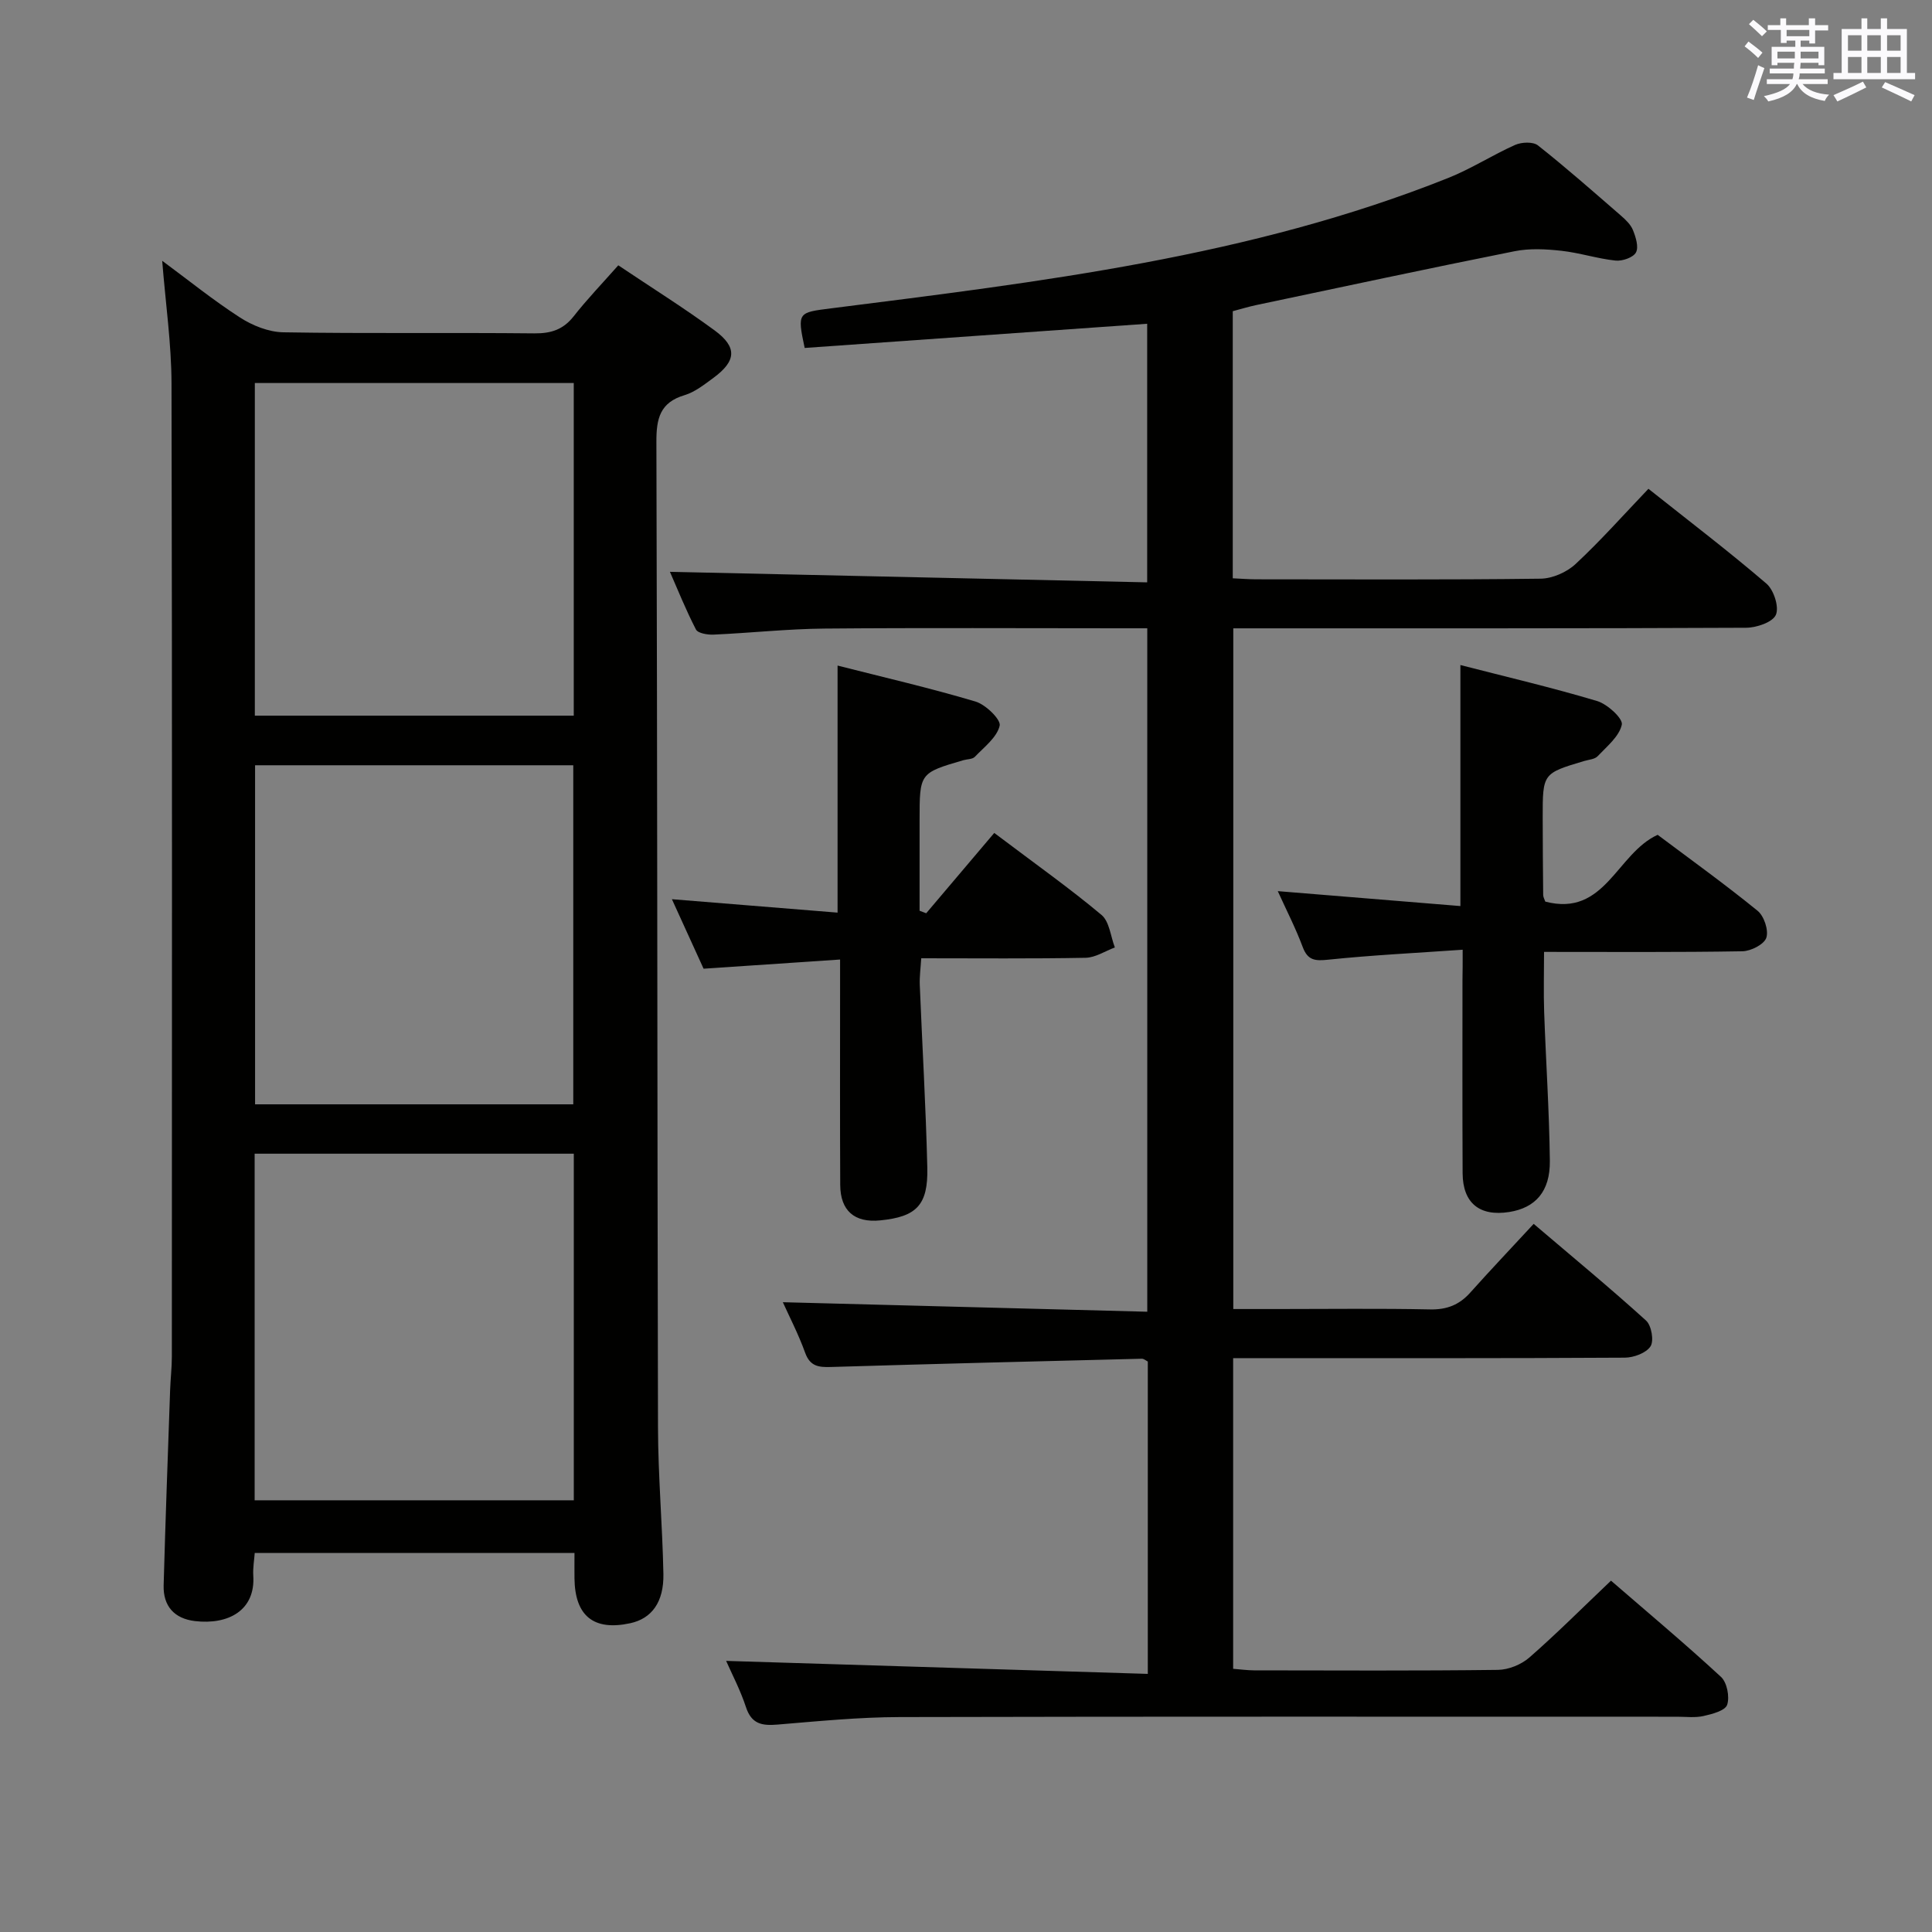 <svg enable-background="new 0 0 400 400" viewBox="0 0 400 400" xmlns="http://www.w3.org/2000/svg"><rect x="0" y="0" width="400" height="400" fill="#808080" stroke="none"/><g fill="#010100"><path d="m237.64 346.56c0-22.37 0-43.47 0-64.67-.38-.19-.82-.59-1.25-.58-21.44.53-42.89 1.06-64.33 1.71-2.58.08-4.35-.12-5.37-2.97-1.4-3.87-3.31-7.55-4.61-10.44 24.96.65 50 1.3 75.45 1.97 0-47.49 0-94.19 0-141.5-1.84 0-3.61 0-5.39 0-20.5 0-40.99-.12-61.49.06-7.63.07-15.26.91-22.9 1.25-1.24.06-3.25-.27-3.66-1.06-2.12-4.1-3.84-8.42-5.39-11.94 32.79.72 65.59 1.45 98.81 2.18 0-18.26 0-35.63 0-53.54-23.71 1.68-47.33 3.34-70.91 5.01-1.59-7.43-1.37-7.33 5.47-8.2 43.33-5.5 86.76-10.62 127.78-27 4.77-1.9 9.15-4.75 13.85-6.84 1.34-.59 3.7-.69 4.71.1 5.87 4.64 11.49 9.6 17.15 14.51.99.86 2.06 1.87 2.53 3.04.58 1.45 1.23 3.51.61 4.63-.58 1.05-2.83 1.82-4.23 1.67-3.77-.4-7.46-1.62-11.23-2.03-3.18-.35-6.54-.53-9.65.09-17.88 3.57-35.7 7.4-53.54 11.16-1.59.34-3.15.82-4.82 1.26v55.3c1.58.07 3.16.2 4.74.21 19.66.01 39.33.12 58.99-.13 2.46-.03 5.43-1.34 7.25-3.04 5.21-4.85 9.95-10.2 15.08-15.57 8.69 6.9 16.76 13.05 24.44 19.64 1.52 1.31 2.66 4.85 1.94 6.47-.68 1.53-4.01 2.65-6.18 2.66-33.33.16-66.65.11-99.98.12-1.96 0-3.93 0-6.17 0v140.93h9.27c10.5 0 21-.14 31.49.08 3.48.07 6.04-.95 8.31-3.49 4.1-4.59 8.35-9.06 13.12-14.22 8.32 7.08 15.95 13.38 23.27 20.02 1.12 1.02 1.67 4.18.92 5.34-.9 1.38-3.47 2.33-5.33 2.34-25.16.15-50.32.1-75.48.1-1.78 0-3.56 0-5.6 0v64.32c1.47.11 2.9.31 4.34.32 16.83.02 33.66.11 50.49-.1 2.2-.03 4.83-1.1 6.5-2.56 5.63-4.92 10.92-10.23 16.9-15.91 7.67 6.64 15.39 13.1 22.77 19.92 1.25 1.15 1.83 4.12 1.28 5.78-.4 1.21-3.09 1.92-4.88 2.32-1.75.4-3.65.15-5.48.15-53.65 0-107.31-.06-160.96.07-8.45.02-16.91.86-25.35 1.56-3.16.26-5.33-.12-6.47-3.6-1.17-3.57-2.95-6.94-4.11-9.59 28.96.88 57.97 1.78 87.3 2.69z"/><path d="m128.01 54.93c7.04 4.72 13.67 8.87 19.95 13.48 4.73 3.48 4.49 6.33-.26 9.83-1.87 1.37-3.81 2.92-5.96 3.57-5.11 1.52-5.86 4.85-5.84 9.69.21 67.98.17 135.96.33 203.94.02 10.14.92 20.28 1.12 30.42.11 5.87-2.44 9.25-6.86 10.21-7.56 1.64-11.46-1.49-11.55-9.29-.02-1.64 0-3.28 0-5.26-22.14 0-43.9 0-66.2 0-.11 1.5-.4 3.11-.3 4.7.46 7.21-5.18 10.21-12.06 9.41-4.27-.5-6.62-3.09-6.5-7.41.37-13.47.87-26.94 1.34-40.4.08-2.32.36-4.64.36-6.96.02-67.15.08-134.3-.07-201.45-.02-8.25-1.22-16.49-1.93-25.42 5.39 3.98 10.55 8.16 16.1 11.74 2.6 1.68 5.95 3.02 8.98 3.07 17.32.29 34.66.04 51.98.22 3.46.03 5.97-.78 8.14-3.54 2.76-3.52 5.87-6.75 9.23-10.55zm-9.21 183.93c-22.29 0-44.16 0-66.08 0v71.76h66.08c0-24.02 0-47.65 0-71.76zm-.11-80.42c-22.09 0-43.82 0-65.88 0v70.2h65.88c0-23.39 0-46.49 0-70.2zm.1-79.14c-22.21 0-43.95 0-66.03 0v68.87h66.03c0-23.04 0-45.66 0-68.87z"/><path d="m302.83 196.63c-9.7.68-18.77 1.12-27.8 2.06-2.75.29-4.28.18-5.33-2.65-1.44-3.86-3.34-7.55-5.15-11.54 12.85 1.05 25.27 2.06 37.81 3.09 0-17.19 0-33.24 0-49.9 9.53 2.45 19.02 4.67 28.33 7.46 2.12.64 5.36 3.62 5.09 4.88-.53 2.44-3.09 4.51-5.01 6.54-.6.64-1.83.7-2.79.99-8.58 2.56-8.59 2.56-8.58 11.76.01 5.33.04 10.65.1 15.98.01.46.29.93.44 1.37 12.39 3.23 14.74-9.95 23.26-13.83 6.73 5.05 13.87 10.18 20.68 15.72 1.35 1.09 2.33 4.04 1.82 5.59-.45 1.37-3.19 2.77-4.95 2.8-13.47.23-26.95.13-41.07.13 0 4.29-.12 8.35.02 12.4.36 10.29 1.06 20.58 1.18 30.87.07 6.35-3 9.72-8.4 10.58-6.13.97-9.62-1.83-9.66-8.01-.07-13.32-.03-26.64-.03-39.96.04-1.8.04-3.58.04-6.33z"/><path d="m205.85 172.45c8.79 6.63 15.72 11.54 22.21 16.98 1.64 1.38 1.88 4.44 2.76 6.73-2.02.75-4.02 2.1-6.06 2.14-11.14.21-22.28.1-34.03.1-.12 2.04-.37 3.79-.3 5.53.51 12.61 1.26 25.21 1.56 37.82.18 7.79-2.26 10.18-9.78 10.92-5.28.52-8.22-1.98-8.25-7.34-.07-13.48-.03-26.97-.03-40.45 0-1.8 0-3.61 0-6.22-9.59.64-18.76 1.26-28.26 1.9-2.04-4.47-4.15-9.11-6.56-14.39 11.71.95 22.81 1.85 34.3 2.78 0-17.05 0-33.72 0-51.15 9.52 2.42 19.13 4.64 28.57 7.45 2.1.63 5.29 3.74 4.99 5-.57 2.43-3.21 4.42-5.15 6.45-.49.51-1.56.46-2.36.69-9.07 2.65-9.07 2.66-9.07 12.43v18.74c.46.17.91.34 1.37.52 4.65-5.47 9.28-10.94 14.09-16.63z"/></g><path d="m361.2 9.6.8-1c.9.7 1.9 1.4 2.9 2.3l-.9 1.1c-1-1-2-1.8-2.8-2.4zm.5 10.6c.9-2.1 1.6-4.3 2.3-6.7.4.2.8.4 1.3.6-.7 2.1-1.5 4.3-2.2 6.6zm.4-15.2.9-.9c1 .8 2 1.6 2.8 2.4l-1 1c-.9-.9-1.8-1.7-2.7-2.5zm12.5-1.2h1.2v1.4h2.7v1.1h-2.7v2.7h-1.2v-.6h-1.8v1.3h4.9v3.8h-1.2v-.5h-3.7c0 .4-.1.9-.1 1.2h5.1v1h-5.2c0 .5-.1.9-.2 1.2h6v1h-5.2c1.1 1.3 2.9 2 5.5 2.2-.4.4-.7.8-.9 1.3-2.9-.5-4.8-1.6-5.7-3.5h-.1c-.8 1.7-2.7 2.9-5.9 3.6-.2-.4-.6-.8-.9-1.1 2.8-.6 4.6-1.4 5.4-2.5h-4.8v-1h5.3c.1-.3.2-.7.2-1.2h-4.9v-1h5c0-.4 0-.8.1-1.2h-3.5v.5h-1.2v-3.8h4.9v-1.3h-1.8v.5h-1.2v-2.7h-2.7v-1h2.6v-1.4h1.2v1.4h4.7v-1.4zm-6.6 8.3h3.6c0-.4 0-.9 0-1.4h-3.6zm1.9-4.6h4.7v-1.3h-4.7zm6.6 3.2h-3.7v1.4h3.7z" fill="#fbfafc"/><path d="m385.3 3.8h1.3v2.2h2.8v-2.2h1.3v2.2h4.1v9.1h1.7v1.3h-16.9v-1.3h1.7v-9.1h4.1v-2.2zm.4 13.1.7 1.2c-1.8.9-3.8 1.9-6 2.9-.2-.4-.5-.8-.8-1.3 2.3-1 4.3-1.9 6.1-2.8zm-3.1-6.4h2.8v-3.2h-2.8zm0 4.6h2.8v-3.3h-2.8zm4-4.6h2.8v-3.2h-2.8zm0 4.6h2.8v-3.3h-2.8zm3.7 1.9c2.1.9 4.1 1.8 6.1 2.7l-.7 1.3c-2.2-1.1-4.2-2-6.1-2.9zm3.2-9.7h-2.8v3.2h2.8zm-2.8 7.8h2.8v-3.3h-2.8z" fill="#fbfafc"/></svg>
